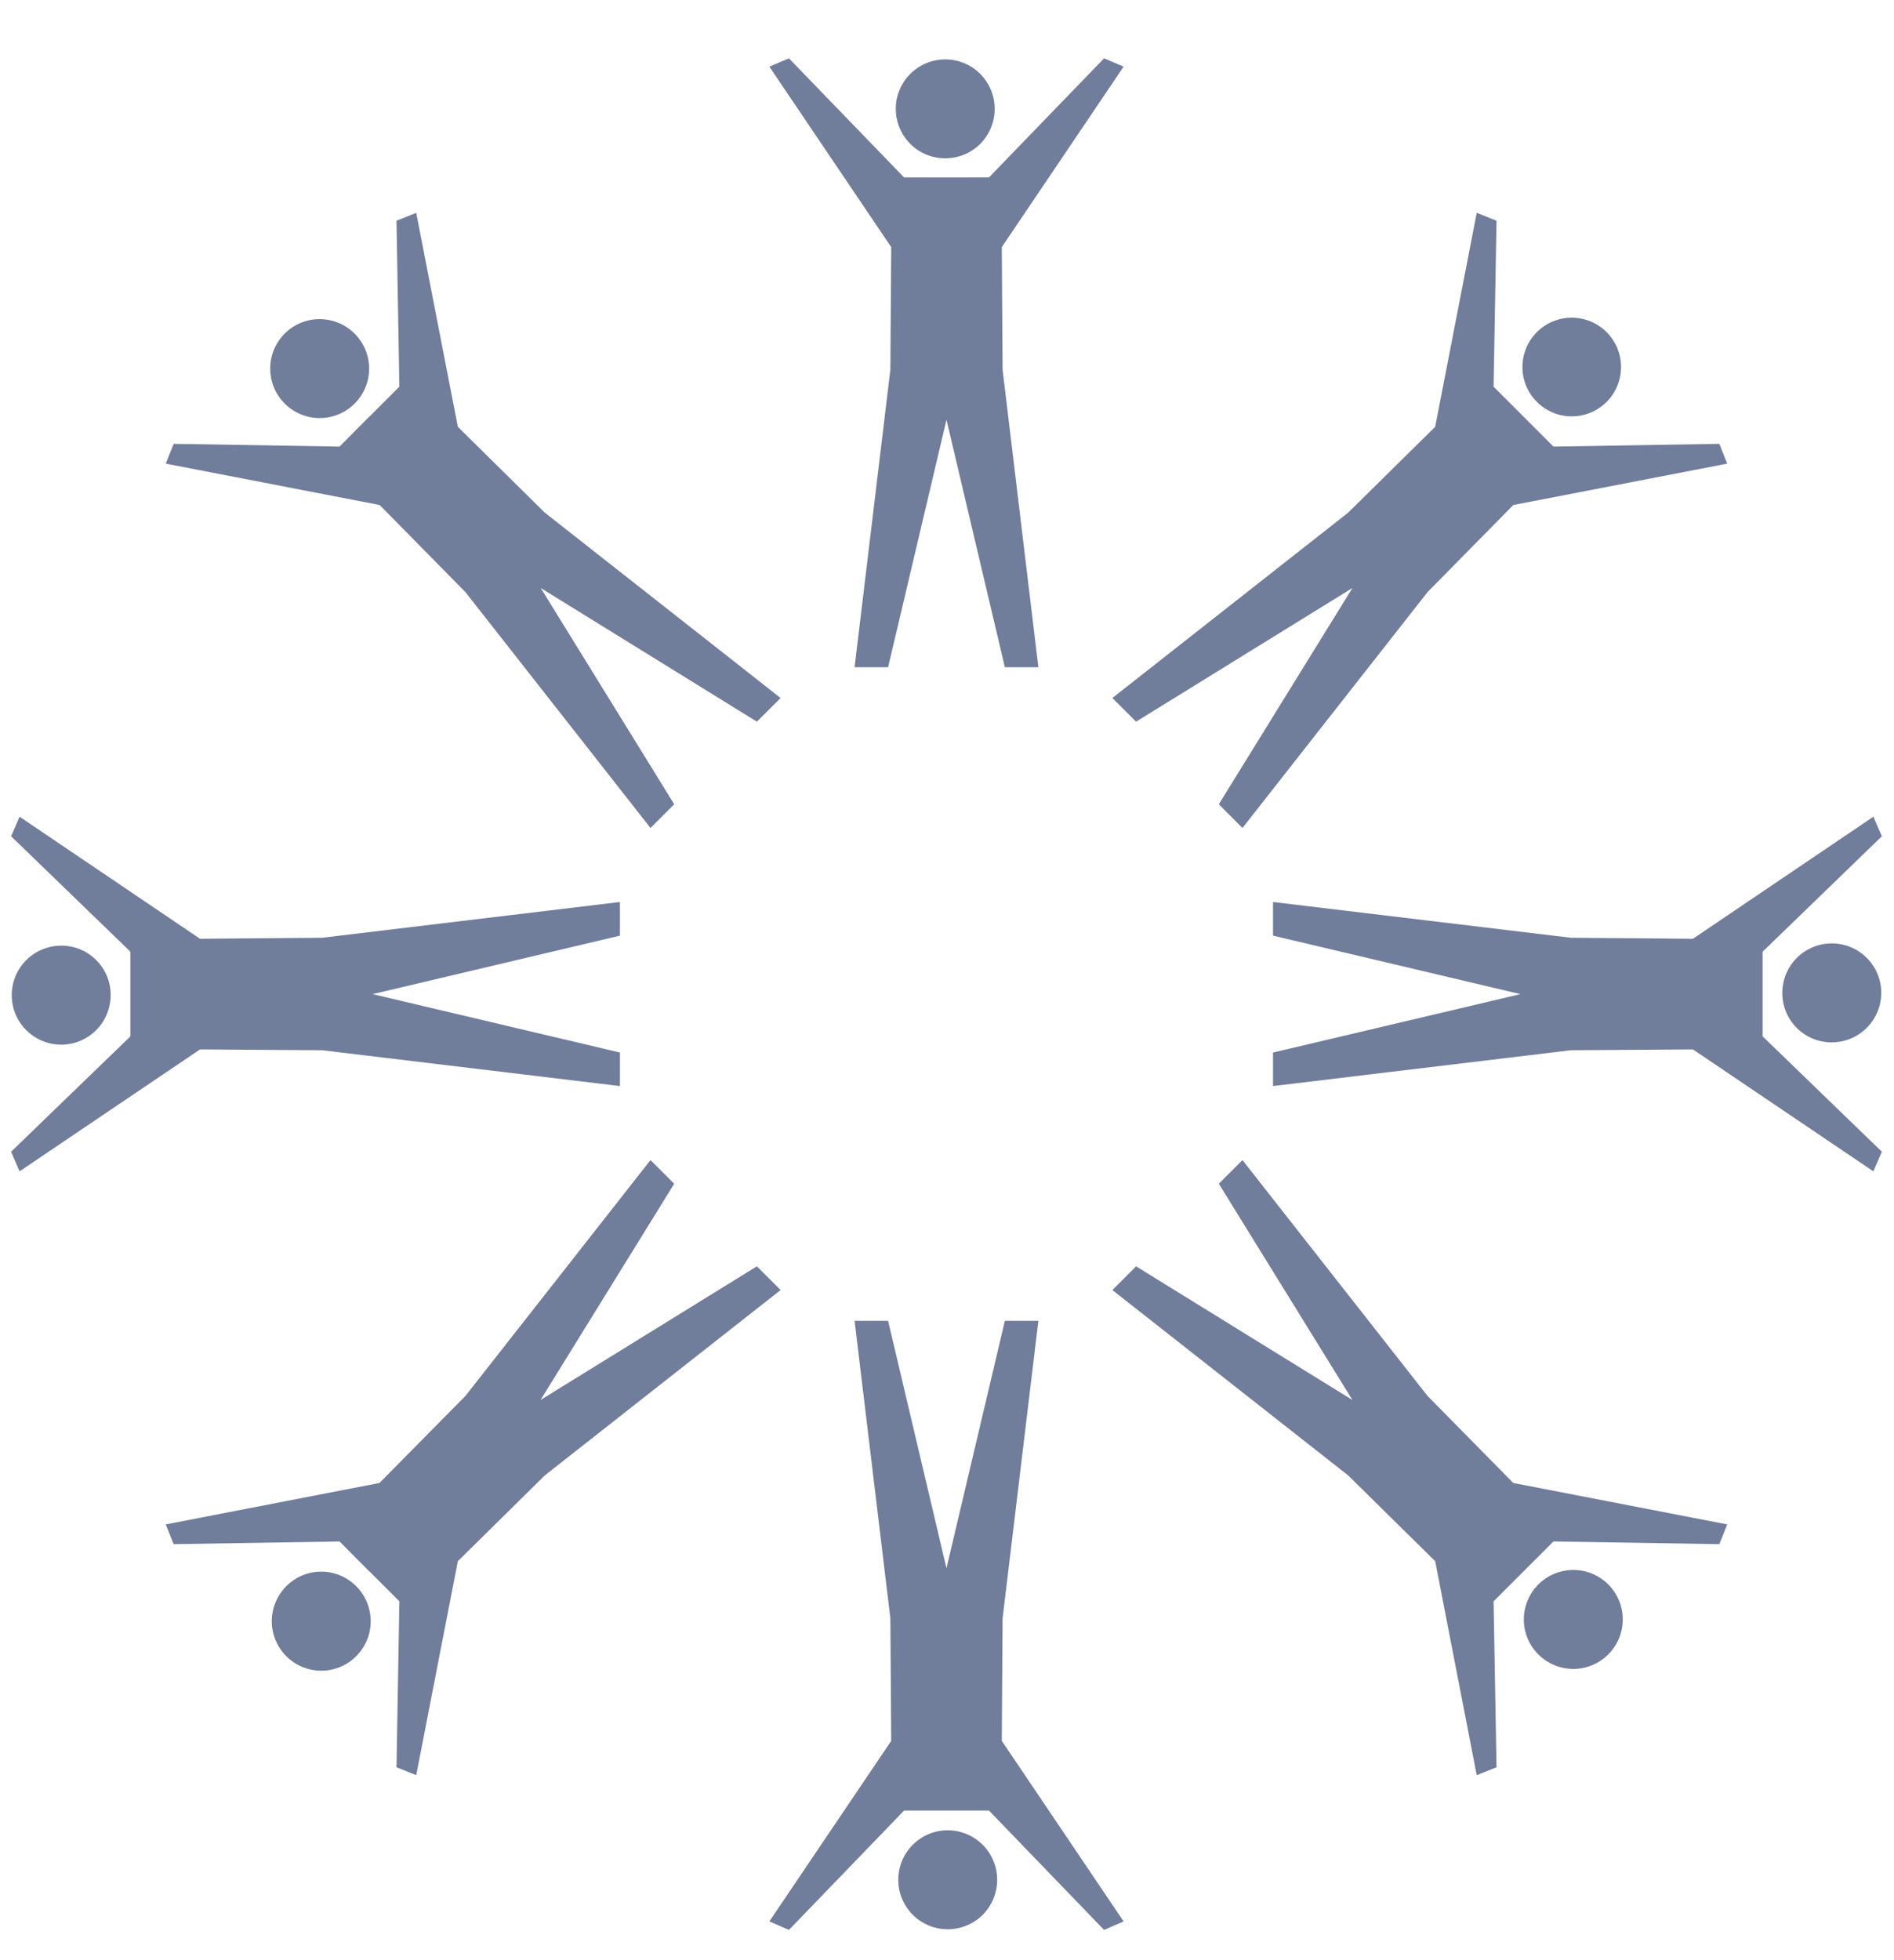 <svg width="29" height="30" viewBox="0 0 29 30" fill="none" xmlns="http://www.w3.org/2000/svg">
<path d="M14.492 2.423C14.342 2.427 14.194 2.386 14.067 2.306C13.94 2.225 13.84 2.108 13.78 1.971C13.719 1.833 13.701 1.681 13.727 1.533C13.754 1.385 13.824 1.248 13.928 1.14C14.033 1.032 14.167 0.957 14.314 0.926C14.461 0.894 14.614 0.907 14.754 0.963C14.894 1.018 15.013 1.114 15.098 1.239C15.183 1.363 15.229 1.509 15.23 1.66C15.232 1.858 15.156 2.05 15.018 2.193C14.88 2.336 14.691 2.418 14.492 2.423Z" fill="#707D9B"/>
<path d="M15.339 3.782L17.204 1.02L16.905 0.893L15.142 2.716H14.492H13.843L12.08 0.893L11.78 1.02L13.646 3.782L13.633 5.657L13.085 10.212H13.598L14.492 6.424L15.386 10.212H15.899L15.351 5.657L15.339 3.782Z" fill="#707D9B"/>
<path d="M14.508 28.012C14.658 28.012 14.805 28.056 14.93 28.139C15.055 28.222 15.153 28.34 15.21 28.479C15.268 28.617 15.283 28.77 15.254 28.917C15.225 29.064 15.153 29.199 15.047 29.306C14.941 29.412 14.805 29.484 14.658 29.513C14.511 29.542 14.358 29.527 14.22 29.469C14.081 29.411 13.963 29.314 13.88 29.189C13.797 29.064 13.753 28.917 13.754 28.767C13.755 28.567 13.834 28.376 13.976 28.234C14.117 28.093 14.308 28.013 14.508 28.012Z" fill="#707D9B"/>
<path d="M13.646 26.644L11.78 29.407L12.08 29.537L13.843 27.71H14.492H15.142L16.905 29.537L17.204 29.407L15.339 26.644L15.351 24.769L15.899 20.215H15.386L14.492 24.002L13.598 20.215H13.085L13.633 24.769L13.646 26.644Z" fill="#707D9B"/>
<path d="M5.431 6.176C5.325 6.282 5.19 6.355 5.043 6.384C4.896 6.413 4.744 6.399 4.605 6.341C4.467 6.284 4.348 6.187 4.265 6.062C4.181 5.938 4.137 5.791 4.137 5.641C4.137 5.491 4.181 5.345 4.265 5.22C4.348 5.096 4.467 4.998 4.605 4.941C4.744 4.884 4.896 4.869 5.043 4.899C5.19 4.928 5.325 5 5.431 5.107C5.572 5.249 5.652 5.441 5.652 5.641C5.652 5.842 5.572 6.034 5.431 6.176Z" fill="#707D9B"/>
<path d="M7.01 6.532L6.373 3.257L6.071 3.378L6.115 5.918L5.657 6.376H5.654L5.199 6.835L2.659 6.793L2.538 7.096L5.813 7.729L7.127 9.063L9.96 12.672L10.323 12.309L8.279 8.999L11.589 11.045L11.952 10.683L8.343 7.847L7.01 6.532Z" fill="#707D9B"/>
<path d="M23.553 24.251C23.659 24.144 23.794 24.072 23.941 24.043C24.088 24.013 24.241 24.028 24.379 24.085C24.518 24.142 24.636 24.24 24.719 24.364C24.803 24.489 24.847 24.635 24.847 24.785C24.847 24.935 24.803 25.082 24.719 25.206C24.636 25.331 24.518 25.428 24.379 25.485C24.241 25.543 24.088 25.558 23.941 25.528C23.794 25.499 23.659 25.426 23.553 25.32C23.412 25.178 23.332 24.986 23.332 24.785C23.332 24.585 23.412 24.393 23.553 24.251Z" fill="#707D9B"/>
<path d="M21.975 23.894L22.611 27.169L22.914 27.048L22.869 24.508L23.327 24.05L23.786 23.592L26.326 23.633L26.446 23.331L23.171 22.697L21.857 21.364L19.024 17.755L18.662 18.117L20.708 21.427L17.395 19.381L17.032 19.744L20.641 22.58L21.975 23.894Z" fill="#707D9B"/>
<path d="M1.694 15.231C1.694 15.38 1.65 15.527 1.567 15.652C1.484 15.776 1.365 15.873 1.227 15.931C1.088 15.988 0.936 16.003 0.789 15.974C0.642 15.944 0.507 15.872 0.401 15.766C0.295 15.66 0.223 15.525 0.194 15.378C0.165 15.232 0.18 15.079 0.237 14.941C0.294 14.802 0.392 14.684 0.516 14.601C0.641 14.518 0.787 14.473 0.937 14.473C1.037 14.473 1.135 14.492 1.227 14.53C1.319 14.568 1.403 14.624 1.473 14.694C1.544 14.764 1.6 14.848 1.638 14.94C1.676 15.032 1.695 15.131 1.694 15.231Z" fill="#707D9B"/>
<path d="M3.063 14.368L0.3 12.5L0.17 12.799L1.997 14.566V15.212V15.215V15.861L0.17 17.627L0.3 17.927L3.063 16.061L4.934 16.074L9.492 16.622V16.109L5.705 15.215L9.492 14.32V13.805L4.934 14.352L3.063 14.368Z" fill="#707D9B"/>
<path d="M27.29 15.196C27.29 15.046 27.334 14.899 27.418 14.774C27.501 14.65 27.62 14.553 27.758 14.496C27.897 14.438 28.049 14.424 28.196 14.453C28.343 14.482 28.478 14.555 28.584 14.661C28.69 14.768 28.762 14.903 28.791 15.05C28.82 15.197 28.804 15.349 28.746 15.488C28.688 15.626 28.591 15.744 28.466 15.827C28.341 15.91 28.194 15.954 28.044 15.953C27.945 15.953 27.846 15.934 27.755 15.896C27.663 15.857 27.58 15.802 27.51 15.731C27.439 15.661 27.384 15.577 27.346 15.485C27.309 15.393 27.289 15.295 27.29 15.196Z" fill="#707D9B"/>
<path d="M25.921 16.061L28.684 17.927L28.814 17.627L26.988 15.861V15.215V15.212V14.566L28.814 12.799L28.684 12.5L25.921 14.368L24.05 14.352L19.492 13.805V14.32L23.28 15.215L19.492 16.109V16.622L24.05 16.074L25.921 16.061Z" fill="#707D9B"/>
<path d="M5.453 24.276C5.56 24.382 5.632 24.517 5.661 24.664C5.691 24.811 5.676 24.963 5.619 25.102C5.561 25.24 5.464 25.359 5.34 25.442C5.215 25.526 5.069 25.57 4.919 25.57C4.769 25.57 4.622 25.526 4.498 25.442C4.373 25.359 4.276 25.24 4.219 25.102C4.161 24.963 4.146 24.811 4.176 24.664C4.205 24.517 4.278 24.382 4.384 24.276C4.454 24.206 4.537 24.15 4.629 24.111C4.721 24.073 4.819 24.054 4.919 24.054C5.018 24.054 5.116 24.073 5.208 24.111C5.3 24.15 5.383 24.206 5.453 24.276Z" fill="#707D9B"/>
<path d="M5.81 22.697L2.538 23.331L2.659 23.633L5.199 23.592L5.654 24.05H5.657L6.115 24.508L6.071 27.048L6.373 27.169L7.01 23.894L8.343 22.58L11.952 19.744L11.589 19.381L8.276 21.427L10.323 18.117L9.96 17.755L7.127 21.364L5.81 22.697Z" fill="#707D9B"/>
<path d="M23.531 6.15C23.39 6.009 23.31 5.816 23.311 5.616C23.311 5.416 23.391 5.224 23.532 5.083C23.674 4.941 23.866 4.862 24.067 4.862C24.267 4.863 24.459 4.942 24.6 5.084C24.67 5.154 24.726 5.238 24.764 5.329C24.801 5.421 24.821 5.519 24.821 5.618C24.82 5.718 24.801 5.816 24.763 5.907C24.725 5.999 24.669 6.082 24.599 6.152C24.529 6.222 24.445 6.278 24.354 6.315C24.262 6.353 24.164 6.373 24.064 6.372C23.965 6.372 23.867 6.353 23.776 6.314C23.684 6.276 23.601 6.221 23.531 6.15Z" fill="#707D9B"/>
<path d="M23.171 7.729L26.446 7.096L26.326 6.793L23.786 6.835L23.327 6.376L22.869 5.918L22.914 3.378L22.611 3.257L21.975 6.532L20.641 7.847L17.032 10.683L17.395 11.045L20.708 8.999L18.662 12.309L19.024 12.672L21.857 9.063L23.171 7.729Z" fill="#707D9B"/>
</svg>
